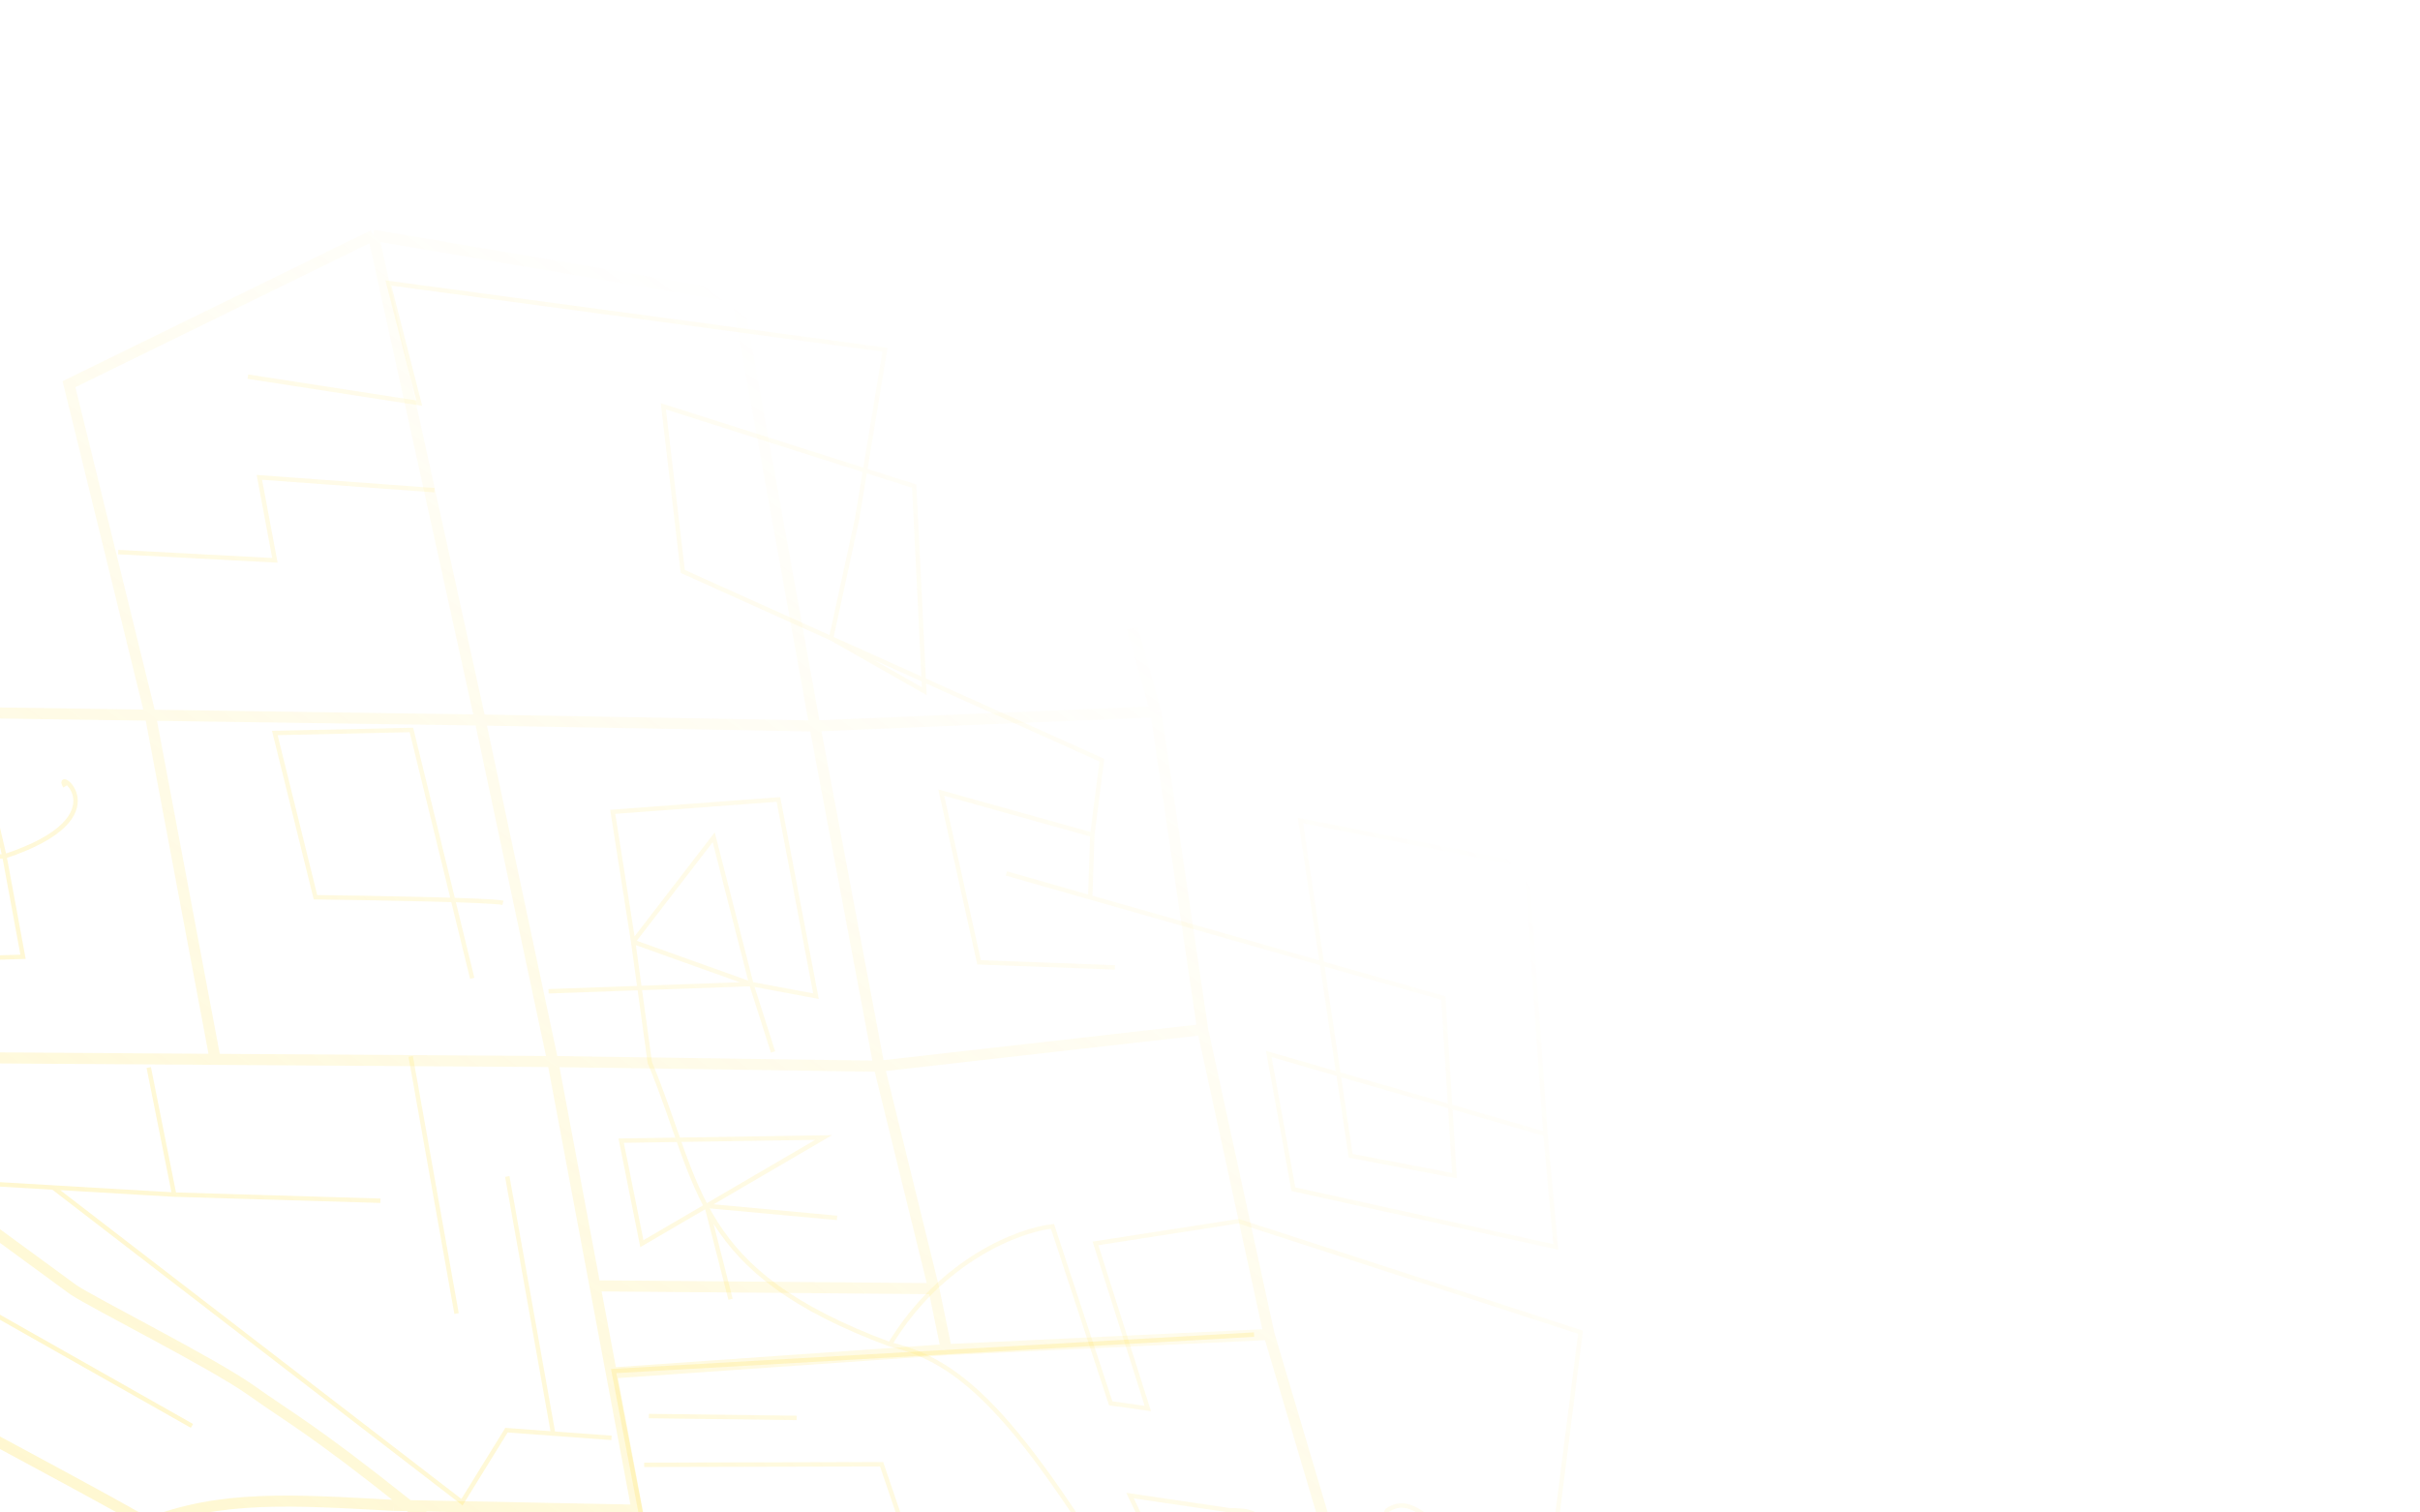 <svg width="1440" height="900" viewBox="0 0 1440 900" fill="none" xmlns="http://www.w3.org/2000/svg">
<path d="M306.714 1172.64C316.512 1156.65 341.758 1129.91 348.242 1119.45M348.242 1119.45C309.256 1097.4 259.845 1067.89 208.63 1027.52C157.414 987.154 145.876 979.281 132.062 961.213C96.107 920.244 94.204 916.571 87.745 906.778M348.242 1119.45L403.083 1012.95M87.745 906.778C83.669 902.329 -208.492 747.133 -208.492 747.133L-439.106 626.722L-488.347 590.679M87.745 906.778C130.538 889.482 174.398 892.486 234.136 895.755M-563.253 396.54L-566.014 460.508L-551.801 507.572M-146.109 628.556L-206.87 626.607L-282.237 561.175L-292.802 419.998L-88.388 422.981L89.453 425.576M-146.109 628.556L-107.677 656.687L43.649 767.453C56.175 775.793 127.197 811.412 149.672 827.462C172.148 843.511 185.247 849.83 242.149 895.152M-146.109 628.556L128.039 630.358M242.149 895.152L403.083 1012.95M242.149 895.152L234.136 895.755M403.083 1012.95C395.956 993.07 379.108 898.618 379.108 898.618M403.083 1012.95L819.099 1009.51M379.108 898.618L234.136 895.755M379.108 898.618L363.775 817.006M328.955 631.679L285.69 428.44M328.955 631.679L128.039 630.358M328.955 631.679L523.073 634.457M328.955 631.679L354.032 765.149M285.69 428.44L89.453 425.576M285.69 428.44L222.15 139.971M285.69 428.44L484.868 431.988M128.039 630.358L89.453 425.576M89.453 425.576L41.044 228.61L222.15 139.971M222.15 139.971L438.751 176.803L484.868 431.988M484.868 431.988L523.073 634.457M484.868 431.988L687.727 423.568M523.073 634.457L555.631 766.804M523.073 634.457L715.636 612.635M555.631 766.804L354.032 765.149M555.631 766.804L563.15 803.103M354.032 765.149L363.775 817.006M363.775 817.006L563.15 803.103M563.15 803.103L755.161 794.074M755.161 794.074L715.636 612.635M755.161 794.074L819.099 1009.51M715.636 612.635L687.727 423.568M687.727 423.568L673.771 373.759M819.099 1009.51L980.598 1017.74L1027.66 1194.43L842.9 1194.11M309.076 1181.7C217.797 1116.54 173.53 1083.98 102.504 1030.5L-291.212 836.159L-533.956 728.866L-553.559 608.935M-553.559 608.935L-488.347 590.679M-553.559 608.935L-537.588 554.636L-488.347 590.679M488.743 1082.12L770.07 1376.89L871.136 1373.15L842.9 1194.11M832.441 1127.79L842.9 1194.11" stroke="url(#paint0_linear_6_196)" stroke-opacity="0.3" stroke-width="6.577"/>
<path d="M323.432 1146.31L222.017 1066.3M207.624 1026.76L226.7 988.228M99.546 914.118L226.7 988.228M-14.184 845.864L-31.456 894.76L-156.201 810.112L-149.756 699.057L114.226 848.474M363.872 855.602L301.38 851.014L274.898 893.875L31.64 706.619M188.422 935.255L193.062 941.676M226.7 988.228L193.062 941.676M362.833 1070.79L276.923 1011.4L221.567 925.026L193.062 941.676M396.175 941.742L545.325 932.238L524.593 871.299L383.313 871.64M386.093 842.623L474.092 843.727M103.639 710.843L88.509 635.218M103.639 710.843L-40.358 702.396M103.639 710.843L226.356 714.496M329.155 853.053L301.858 700.071M271.668 781.623L244.372 628.641M376.446 1030.88L331.64 1002.26M-266.814 577.96L-196.683 575.803M2.652 509.593L13.71 569.335L-126.552 573.647M2.652 509.593L-152.747 511.333M2.652 509.593C74.868 485.674 30.976 455.273 38.809 467.929M2.652 509.593L-54.445 266.091M-152.747 511.333L-126.552 573.647M-152.747 511.333L-164.222 463.249M-126.552 573.647L-196.683 575.803M-196.683 575.803L-235.88 459.449L-164.222 463.249M-164.222 463.249L-71.27 463.743L-57.781 510.27M299.281 537.216C292.727 535.566 222.177 534.315 187.721 533.896L163.52 436.175L244.807 434.351L280.992 582.141M434.706 773.138L420.453 717.545M420.453 717.545L381.937 740.043L369.63 678.748L490.079 676.877L420.453 717.545ZM420.453 717.545L498.083 724.706M326.403 589.858L447.084 585.569M447.084 585.569L424.687 498.209L376.77 560.439M447.084 585.569L485.551 592.777L463.204 475.711L364.603 483.083L376.77 560.439M447.084 585.569L376.77 560.439M447.084 585.569L459.995 625.966M376.77 560.439L386.669 632.271C417.663 706.606 412.392 756.377 529.546 799.922M699.699 999.58C700.803 963.326 696.939 940.497 672.444 889.946L731.742 898.683C752.968 898.747 764.395 900.989 763.672 1003.3L699.699 999.58ZM699.699 999.58C613.233 849.931 577.349 811.126 529.546 799.922M529.546 799.922C560.553 748.939 606.943 731.887 626.262 729.734L660.923 835.041L683.004 838.123L651.859 739.893L737.036 726.666L940.478 792.74L923.291 928.332M923.291 928.332L916.249 987.232M923.291 928.332L993.281 942.237L1003.32 998.008L916.249 987.232M916.249 987.232C916.249 987.232 880.232 1012.83 841.814 975.922C803.396 939.01 825.435 898.744 825.435 898.744C840.048 889.047 856.058 900.2 916.249 987.232ZM689.266 1181.45L634.658 1021.59L978.924 1019.11L993.225 1045L387.694 1044.86L298.571 1172.24L598.149 1344.24L612.317 1313.14L397.186 1018.77M717.292 1443.58L735.68 1339.24L716.984 1286.24L763.274 1289.64M763.274 1289.64L793.363 1291.85L807.987 1328.97L778.5 1330.21L763.274 1289.64ZM857.154 1268.29C857.154 1268.29 887.982 1282.24 914.648 1266.67C941.313 1251.09 953.353 1198.4 953.353 1198.4L1015.52 1191.77C1015.52 1191.77 1050.33 1207.96 1027.42 1228.19C1004.5 1248.42 852.668 1227.54 852.668 1227.54M598.832 519.761L648.732 533.987M919.612 674.81L908.379 514.728L773.861 488.293L803.699 687.728L865.496 699.571L858.84 593.885L648.732 533.987M919.612 674.81L754.96 627.168L769.627 707.63L925.762 741.983L919.612 674.81ZM663.402 575.639L582.578 572.627L560.091 471.623L649.985 496.73M649.985 496.73L648.732 533.987M649.985 496.73L655.637 452.339L494.547 379.789M494.547 379.789L406.279 340.035L394.716 241.782L543.999 289.269L550.006 411.313L494.547 379.789ZM494.547 379.789L509.927 309.171L526.602 208.12L231.131 168.406L249.455 239.883L147.478 224.116M258.477 291.683L154.323 284.035L163.577 333.417L70.347 328.52" stroke="url(#paint1_linear_6_196)" stroke-opacity="0.3" stroke-width="2.631"/>
<g filter="url(#filter0_i_6_196)">
<path d="M-103.623 964.345C-613.916 734.7 -538.056 775.015 -785.172 687.419L-1103.33 873.256C-953.757 923.696 -584.743 1061.38 -540.066 1090.19C-495.39 1119.01 -142.187 1396.93 85.629 1572.52L526.717 1929.87L813.662 1526.52C472.926 1315.64 292.104 1202.47 -103.623 964.345Z" fill="#FFE040" fill-opacity="0.35"/>
</g>
<path d="M111.583 1619.05L159.743 1653.79L578.269 2008.39L380.519 2115.02L-41.666 1815.13L111.583 1619.05ZM111.583 1619.05L-179.035 1409.44L-192.321 1399.86M-346.764 1288.47L-589.223 1113.59L-681.047 1074.88M-346.764 1288.47L-423.512 1407.45L-420.072 1545.46L-302.852 1646.66L-268.787 1548.58L-229.343 1487.43L-192.321 1399.86M-346.764 1288.47L-192.321 1399.86M-681.047 1074.88L-967.999 953.885L-988.462 1204.4L-662.655 1359.46C-668.624 1275.66 -680.66 1101.43 -681.047 1074.88Z" stroke="url(#paint2_linear_6_196)" stroke-opacity="0.5" stroke-width="6.577"/>
<path d="M746.217 794.145L365.148 815.842L402.393 1010.95L346.093 1116.88L282.4 1081.04" stroke="#FFE040" stroke-opacity="0.2" stroke-width="2.631"/>
<defs>
<filter id="filter0_i_6_196" x="-1103.33" y="687.419" width="1916.99" height="1247.71" filterUnits="userSpaceOnUse" color-interpolation-filters="sRGB">
<feFlood flood-opacity="0" result="BackgroundImageFix"/>
<feBlend mode="normal" in="SourceGraphic" in2="BackgroundImageFix" result="shape"/>
<feColorMatrix in="SourceAlpha" type="matrix" values="0 0 0 0 0 0 0 0 0 0 0 0 0 0 0 0 0 0 127 0" result="hardAlpha"/>
<feOffset dy="5.261"/>
<feGaussianBlur stdDeviation="2.631"/>
<feComposite in2="hardAlpha" operator="arithmetic" k2="-1" k3="1"/>
<feColorMatrix type="matrix" values="0 0 0 0 0 0 0 0 0 0 0 0 0 0 0 0 0 0 0.25 0"/>
<feBlend mode="normal" in2="shape" result="effect1_innerShadow_6_196"/>
</filter>
<linearGradient id="paint0_linear_6_196" x1="-28.936" y1="1098.53" x2="573.526" y2="275.454" gradientUnits="userSpaceOnUse">
<stop stop-color="#FFE040"/>
<stop offset="1" stop-color="#FFE040" stop-opacity="0"/>
</linearGradient>
<linearGradient id="paint1_linear_6_196" x1="43.126" y1="1057.79" x2="833.507" y2="421.695" gradientUnits="userSpaceOnUse">
<stop stop-color="#FFE040"/>
<stop offset="1" stop-color="#FFE040" stop-opacity="0"/>
</linearGradient>
<linearGradient id="paint2_linear_6_196" x1="-314.543" y1="1666.67" x2="-143.318" y2="1401.22" gradientUnits="userSpaceOnUse">
<stop stop-color="#FFE040" stop-opacity="0"/>
<stop offset="1" stop-color="#FFE040"/>
</linearGradient>
</defs>
</svg>
